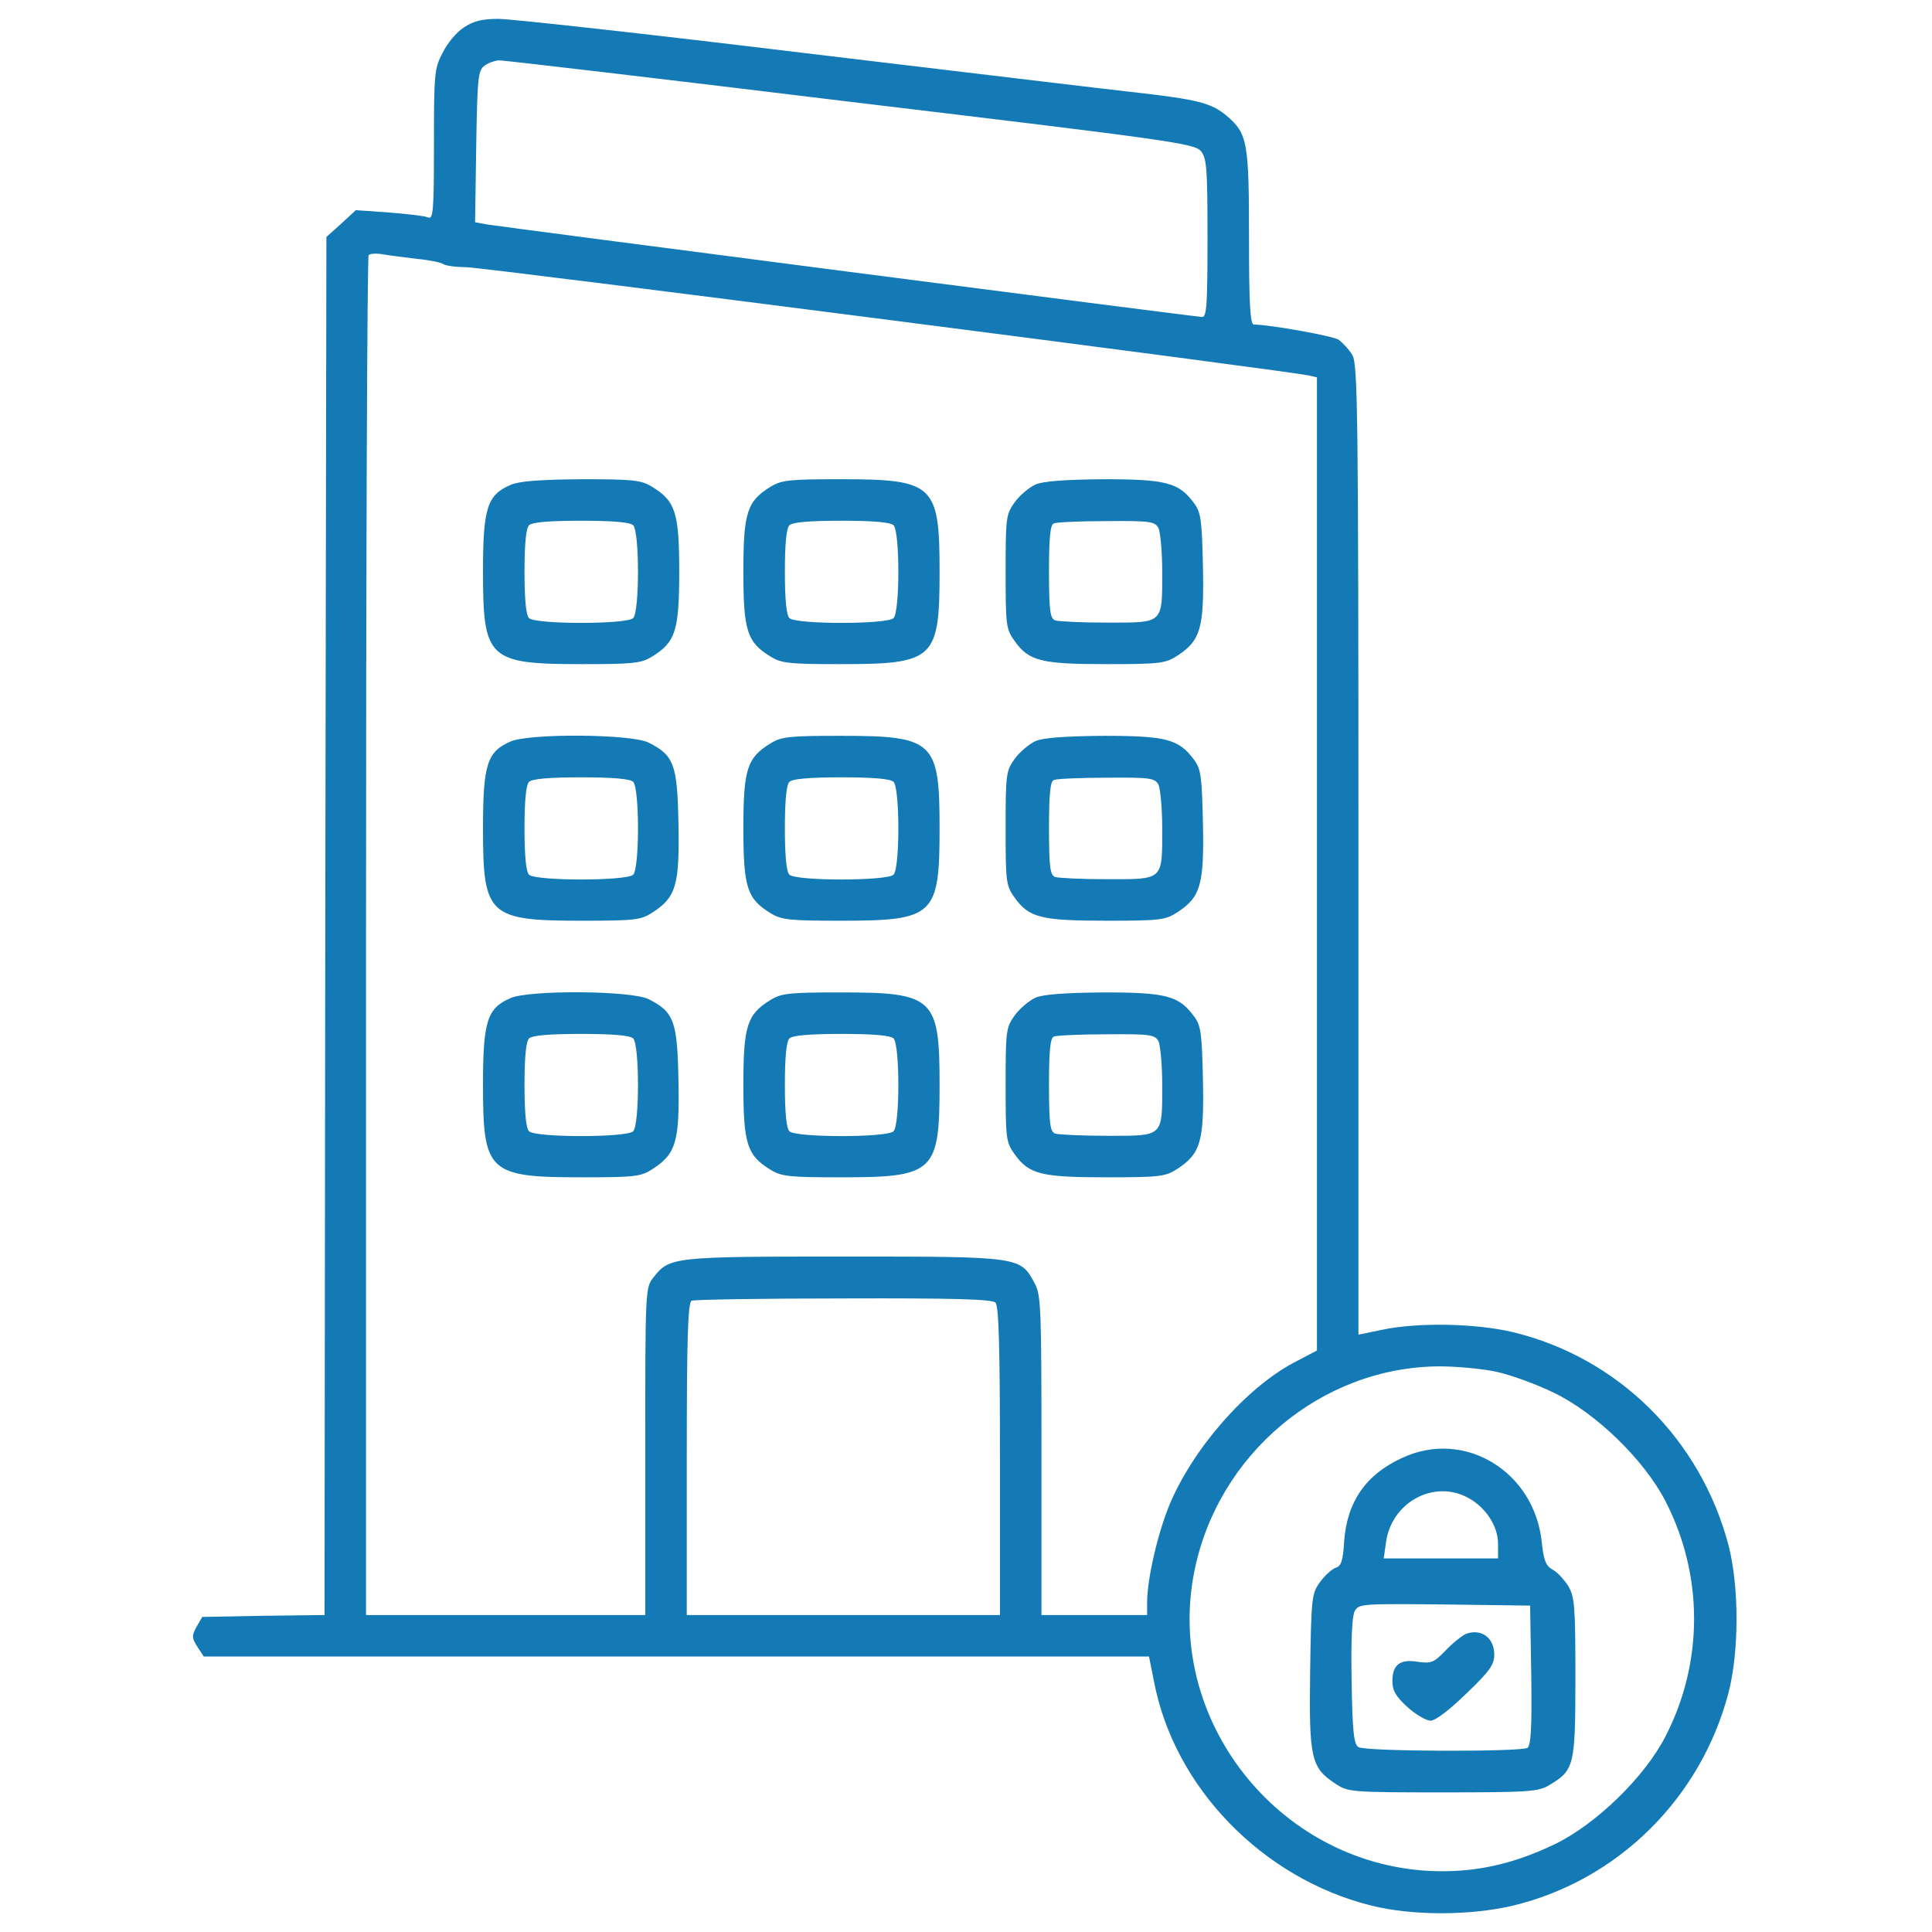 <svg width="512" height="512" viewBox="0 0 512 512" fill="none" xmlns="http://www.w3.org/2000/svg">
<path d="M122.9 7.3C121 8.5 118.5 11.5 117.3 14C115.1 18.1 115 19.7 115 38.3C115 56.3 114.8 58.2 113.4 57.6C112.5 57.2 107.8 56.7 103 56.3L94.3 55.7L90.4 59.3L86.5 62.8L86.2 245.4L86 428L69.8 428.2L53.6 428.5L52.1 431.1C50.8 433.5 50.8 434 52.3 436.4L54 439H179.3H304.5L305.8 445.5C311.1 473.6 334.5 497.8 363.4 505C374.2 507.7 389.6 507.7 401 505C428.8 498.3 450.8 476.5 458.1 448.5C460.9 437.5 460.9 420.6 458.1 409.6C450.7 381.4 428.8 359.7 400.8 353C391 350.7 375.7 350.4 366.3 352.4L360 353.7V225.2C360 108.8 359.8 96.6 358.4 94.1C357.5 92.6 355.8 90.8 354.7 90C353 89 336.9 86.1 332.3 86C331.3 86 331 80.7 331 63C331 37.6 330.6 35.4 325.1 30.7C321 27.3 317.6 26.4 301 24.5C293.6 23.7 253.8 18.9 212.7 14C171.6 9 135.3 5 132.1 5C127.7 5 125.4 5.6 122.9 7.3ZM225.5 27C310.6 37.2 316.6 38 318.3 40.1C319.8 42 320 44.7 320 63.1C320 80.5 319.8 84 318.6 84C316.9 84 134.2 60.3 129.2 59.5L125.9 58.9L126.2 38.9C126.5 20.4 126.7 18.7 128.4 17.4C129.5 16.6 131.3 16 132.4 16C133.6 16 175.5 20.9 225.5 27ZM110.5 68.6C113.8 68.9 117 69.6 117.5 70C118.1 70.4 120.8 70.8 123.5 70.8C127.9 70.8 341 98.2 346.8 99.5L349 100V229V357.9L342.9 361.1C330.1 367.9 316.2 383.9 310 398.6C306.8 406.3 304 418.5 304 424.6V428H290H276V385.7C276 346.7 275.9 343.2 274.2 340.1C270.4 333 270.5 333 223.7 333C178.4 333 177.4 333.1 173.2 338.5C171 341.2 171 341.7 171 384.6V428H134H97V248.2C97 149.3 97.3 68 97.7 67.6C98.1 67.2 99.8 67.1 101.5 67.4C103.1 67.7 107.2 68.2 110.5 68.6ZM263.8 345.2C264.7 346.1 265 356.8 265 387.2V428H223.5H182V386.6C182 354.4 182.3 345.1 183.3 344.7C183.9 344.4 202.1 344.1 223.6 344.1C252.7 344 262.9 344.3 263.8 345.2ZM396.4 363.5C400.2 364.3 407.1 366.8 411.8 369.1C423 374.5 435.7 386.9 441.3 397.7C451.5 417.4 451.5 440.6 441.3 460.3C435.7 471.1 422.9 483.5 411.9 488.8C400.6 494.2 390.3 496.4 378.6 495.8C338.5 493.6 308.7 455.6 316.5 416.5C322.7 385.3 350.3 362.2 381.5 362.1C385.9 362.1 392.6 362.7 396.4 363.5Z" fill="#137AB6"/>
<path d="M135.3 128.5C129.1 131.2 128 134.6 128 151.5C128 174.7 129.4 176 154.2 176C167.7 176 169.9 175.8 172.8 174C179 170.2 180 167.2 180 151.5C180 135.8 179 132.8 172.8 129C169.9 127.2 167.7 127 154 127C143 127.1 137.6 127.5 135.3 128.5ZM167.8 139.2C169.5 140.9 169.5 162.1 167.8 163.8C166.1 165.5 141.9 165.5 140.2 163.8C139.4 163 139 158.8 139 151.5C139 144.2 139.4 140 140.2 139.2C141 138.4 145.5 138 154 138C162.5 138 167 138.4 167.8 139.2Z" fill="#137AB6"/>
<path d="M204.2 129C198 132.8 197 135.8 197 151.5C197 167.2 198 170.2 204.2 174C207.1 175.8 209.3 176 222.8 176C247.6 176 249 174.7 249 151.5C249 128.4 247.5 127 222.8 127C209.3 127 207.1 127.2 204.2 129ZM236.8 139.2C238.5 140.9 238.5 162.1 236.8 163.8C235.1 165.5 210.9 165.5 209.2 163.8C208.4 163 208 158.8 208 151.5C208 144.2 208.4 140 209.2 139.2C210 138.4 214.5 138 223 138C231.5 138 236 138.4 236.8 139.2Z" fill="#137AB6"/>
<path d="M274.4 128.4C272.7 129.2 270.2 131.3 268.9 133.1C266.6 136.3 266.5 137.3 266.5 151.5C266.5 165.7 266.6 166.7 268.9 169.9C272.7 175.2 275.9 176 293.3 176C307.6 176 308.9 175.8 312.1 173.7C318.2 169.7 319.1 166.4 318.8 150.3C318.5 137.8 318.3 135.8 316.4 133.3C312.4 127.9 309.1 127 292.5 127C282.2 127.1 276.5 127.5 274.4 128.4ZM307 139.9C307.5 141 308 146.2 308 151.5C308 165.4 308.4 165 293.5 165C286.7 165 280.5 164.7 279.6 164.4C278.3 163.9 278 161.8 278 151.5C278 142.6 278.3 139 279.3 138.7C279.9 138.4 286.2 138.1 293.2 138.1C304.8 138 306 138.2 307 139.9Z" fill="#137AB6"/>
<path d="M135.3 196.5C129.1 199.2 128 202.6 128 219.5C128 242.7 129.4 244 154.3 244C168.6 244 169.9 243.8 173.1 241.7C179.2 237.7 180.1 234.4 179.8 218.3C179.5 202.5 178.6 200.2 171.9 196.8C167.4 194.5 140.4 194.3 135.3 196.5ZM167.8 207.2C169.5 208.9 169.5 230.1 167.8 231.8C166.1 233.5 141.9 233.5 140.2 231.8C139.4 231 139 226.8 139 219.5C139 212.2 139.4 208 140.2 207.2C141 206.4 145.5 206 154 206C162.5 206 167 206.4 167.8 207.2Z" fill="#137AB6"/>
<path d="M204.2 197C198 200.8 197 203.8 197 219.5C197 235.2 198 238.2 204.2 242C207.1 243.8 209.3 244 222.8 244C247.6 244 249 242.7 249 219.5C249 196.4 247.5 195 222.8 195C209.3 195 207.1 195.2 204.2 197ZM236.8 207.2C238.5 208.9 238.5 230.1 236.8 231.8C235.1 233.5 210.9 233.5 209.2 231.8C208.4 231 208 226.8 208 219.5C208 212.2 208.4 208 209.2 207.2C210 206.4 214.5 206 223 206C231.5 206 236 206.4 236.8 207.2Z" fill="#137AB6"/>
<path d="M274.4 196.4C272.7 197.2 270.2 199.3 268.9 201.1C266.6 204.3 266.5 205.3 266.5 219.5C266.5 233.7 266.6 234.7 268.9 237.9C272.7 243.2 275.9 244 293.3 244C307.6 244 308.9 243.8 312.1 241.7C318.2 237.7 319.1 234.4 318.8 218.3C318.5 205.8 318.3 203.8 316.4 201.3C312.4 195.9 309.1 195 292.5 195C282.2 195.1 276.5 195.5 274.4 196.4ZM307 207.9C307.5 209 308 214.2 308 219.5C308 233.4 308.4 233 293.5 233C286.7 233 280.5 232.7 279.6 232.4C278.3 231.9 278 229.8 278 219.5C278 210.6 278.3 207 279.3 206.7C279.9 206.4 286.2 206.1 293.2 206.1C304.8 206 306 206.2 307 207.9Z" fill="#137AB6"/>
<path d="M135.3 264.5C129.1 267.2 128 270.6 128 287.5C128 310.7 129.4 312 154.3 312C168.6 312 169.9 311.8 173.1 309.7C179.2 305.7 180.1 302.4 179.8 286.3C179.5 270.5 178.6 268.2 171.9 264.8C167.4 262.5 140.4 262.3 135.3 264.5ZM167.8 275.2C169.5 276.9 169.5 298.1 167.8 299.8C166.1 301.5 141.9 301.5 140.2 299.8C139.4 299 139 294.8 139 287.5C139 280.2 139.4 276 140.2 275.2C141 274.4 145.5 274 154 274C162.5 274 167 274.4 167.8 275.2Z" fill="#137AB6"/>
<path d="M204.2 265C198 268.8 197 271.8 197 287.5C197 303.2 198 306.2 204.2 310C207.1 311.8 209.3 312 222.8 312C247.6 312 249 310.7 249 287.5C249 264.4 247.5 263 222.8 263C209.3 263 207.1 263.2 204.2 265ZM236.8 275.2C238.5 276.9 238.5 298.1 236.8 299.8C235.1 301.5 210.9 301.5 209.2 299.8C208.4 299 208 294.8 208 287.5C208 280.2 208.4 276 209.2 275.2C210 274.4 214.5 274 223 274C231.5 274 236 274.4 236.8 275.2Z" fill="#137AB6"/>
<path d="M274.4 264.4C272.7 265.2 270.2 267.3 268.9 269.1C266.6 272.3 266.5 273.3 266.5 287.5C266.5 301.7 266.6 302.7 268.9 305.9C272.7 311.2 275.9 312 293.3 312C307.6 312 308.9 311.8 312.1 309.7C318.2 305.7 319.1 302.4 318.8 286.3C318.5 273.8 318.3 271.8 316.4 269.3C312.4 263.9 309.1 263 292.5 263C282.2 263.1 276.5 263.5 274.4 264.4ZM307 275.9C307.5 277 308 282.2 308 287.5C308 301.4 308.4 301 293.5 301C286.7 301 280.5 300.7 279.6 300.4C278.3 299.9 278 297.8 278 287.5C278 278.6 278.3 275 279.3 274.7C279.9 274.4 286.2 274.1 293.2 274.1C304.8 274 306 274.2 307 275.9Z" fill="#137AB6"/>
<path d="M371.498 386.4C361.898 390.8 356.898 398.1 356.198 408.7C355.898 413.7 355.398 415.1 353.898 415.5C352.898 415.9 350.998 417.6 349.798 419.3C347.598 422.3 347.498 423.5 347.198 443C346.898 466 347.398 468.4 353.898 472.7C357.198 474.9 357.998 475 382.398 475C405.498 475 407.798 474.8 410.698 473C417.198 469.1 417.498 467.9 417.498 444.5C417.498 425.6 417.298 423.2 415.598 420.3C414.498 418.6 412.698 416.6 411.498 416C409.698 415 409.098 413.6 408.598 408.8C406.698 389.9 387.998 378.6 371.498 386.4ZM388.998 396.9C393.698 399.4 396.998 404.4 396.998 409.1V413H381.898H366.698L367.298 408.8C368.698 398.2 379.898 392 388.998 396.9ZM405.798 443.9C405.998 458 405.698 462.5 404.798 463.2C402.998 464.3 361.798 464.2 359.998 463C358.798 462.3 358.398 458.9 358.198 445.6C357.998 434.8 358.298 428.4 358.998 427C360.098 425 360.698 425 382.798 425.2L405.498 425.5L405.798 443.9Z" fill="#137AB6"/>
<path d="M388.5 433C387.4 433.5 385 435.4 383.1 437.4C380 440.6 379.3 440.9 375.8 440.4C371.1 439.6 369 441.1 369 445.5C369 448 369.9 449.6 373 452.4C375.2 454.4 378 456 379.1 456C380.4 456 384.2 453.1 388.6 448.8C394.8 442.9 396 441.1 396 438.5C396 434 392.5 431.5 388.5 433Z" fill="#137AB6"/>
</svg>
